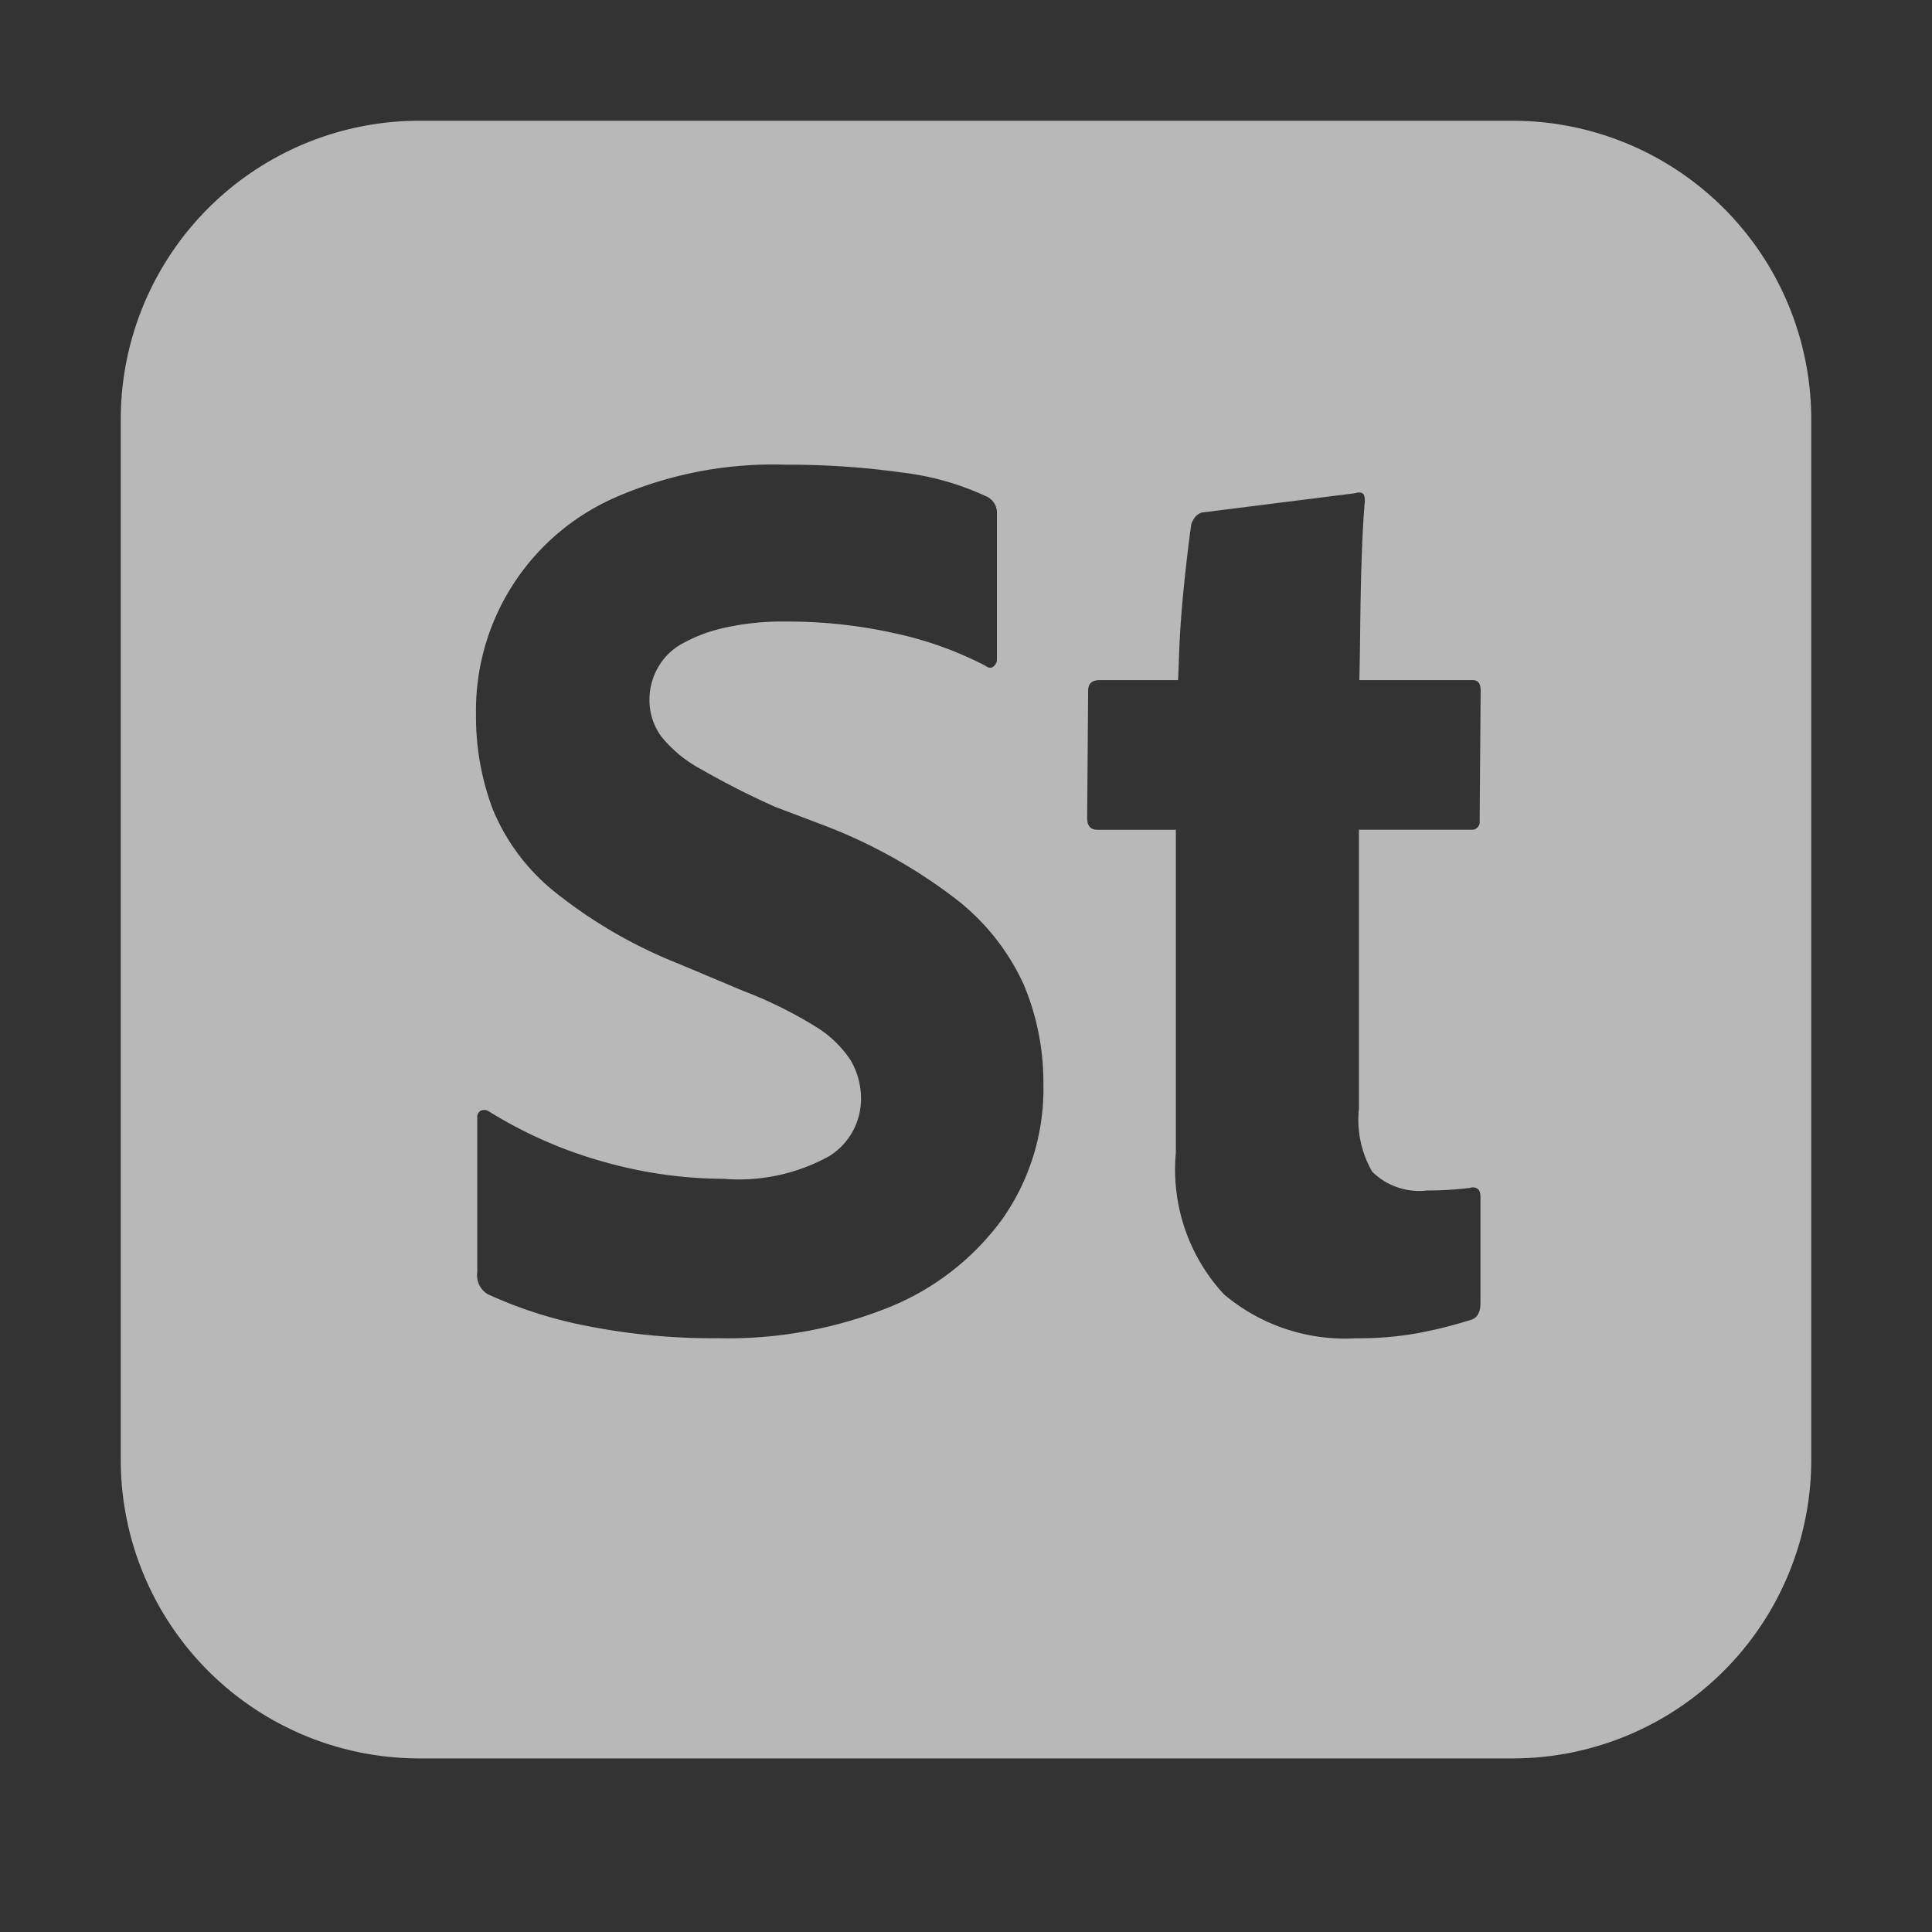 <svg xmlns="http://www.w3.org/2000/svg" width="32" height="32" viewBox="0 0 32 32">
  <rect x="0" y="0" width="32" height="32" fill="#333333" stroke="none"/>
  <defs>
    <style>
      .fill {
        fill: #fff;
        fill-rule: evenodd;
        opacity: 0.65;
      }
    </style>
  </defs>
  <g id="icons">
    <path class="fill" d="M25.042,2H6.958A4.947,4.947,0,0,0,2,6.936V24.189a4.947,4.947,0,0,0,4.958,4.936H25.042A4.947,4.947,0,0,0,30,24.189V6.936A4.947,4.947,0,0,0,25.042,2ZM16.61,20.18a4.322,4.322,0,0,1-1.878,1.47,7.157,7.157,0,0,1-2.834.515,10.695,10.695,0,0,1-2.179-.204,7.143,7.143,0,0,1-1.642-.526.366.366,0,0,1-.172-.365v-2.554a.126.126,0,0,1,.054-.118.142.142,0,0,1,.14.011,7.304,7.304,0,0,0,1.911.837,7.383,7.383,0,0,0,1.975.279,3.095,3.095,0,0,0,1.75-.376,1.115,1.115,0,0,0,.526-.934,1.262,1.262,0,0,0-.172-.655,1.861,1.861,0,0,0-.601-.569,7.025,7.025,0,0,0-1.181-.58l-1.073-.451a7.976,7.976,0,0,1-2.05-1.191A3.427,3.427,0,0,1,8.163,13.407a4.345,4.345,0,0,1-.279-1.567,3.853,3.853,0,0,1,2.297-3.596,6.516,6.516,0,0,1,2.833-.547,13.452,13.452,0,0,1,1.921.129,4.55,4.55,0,0,1,1.427.408.297.297,0,0,1,.15.279v2.426a.149.149,0,0,1-.054.097q-.054.054-.14-.011a5.983,5.983,0,0,0-1.503-.537,8.099,8.099,0,0,0-1.782-.193,4.407,4.407,0,0,0-1.052.107,2.587,2.587,0,0,0-.698.268,1.033,1.033,0,0,0-.397.408,1.081,1.081,0,0,0-.129.504,1.019,1.019,0,0,0,.193.612,2.115,2.115,0,0,0,.644.537,13.719,13.719,0,0,0,1.245.633l.794.301a8.646,8.646,0,0,1,2.211,1.234,3.77,3.77,0,0,1,1.116,1.417,4.177,4.177,0,0,1,.322,1.642A3.746,3.746,0,0,1,16.61,20.18Zm6.118-.773a1.11,1.11,0,0,0,.912.311c.129,0,.25-.003.365-.011q.172-.011.344-.032a.136.136,0,0,1,.118.011c.036.021.054.068.054.14v1.76q0,.236-.172.279a7.557,7.557,0,0,1-.859.215,5.565,5.565,0,0,1-1.031.086,3.112,3.112,0,0,1-2.189-.73,3.04,3.04,0,0,1-.794-2.34V13.744H18.179q-.172,0-.172-.193l.016-2.114q0-.172.193-.172h1.296c.014-.243.016-.51.037-.832s.05-.644.086-.966q.053-.483.096-.784a.376.376,0,0,1,.064-.118.229.229,0,0,1,.107-.075l2.554-.322a.141.141,0,0,1,.107,0c.028.014.043.057.043.129q-.043.494-.064,1.342c-.014.566-.013,1.097-.027,1.626h1.88q.129,0,.129.172l-.016,2.156a.132.132,0,0,1-.107.15h-1.893v4.622A1.722,1.722,0,0,0,22.728,19.407Z"/>
  </g>
</svg>
